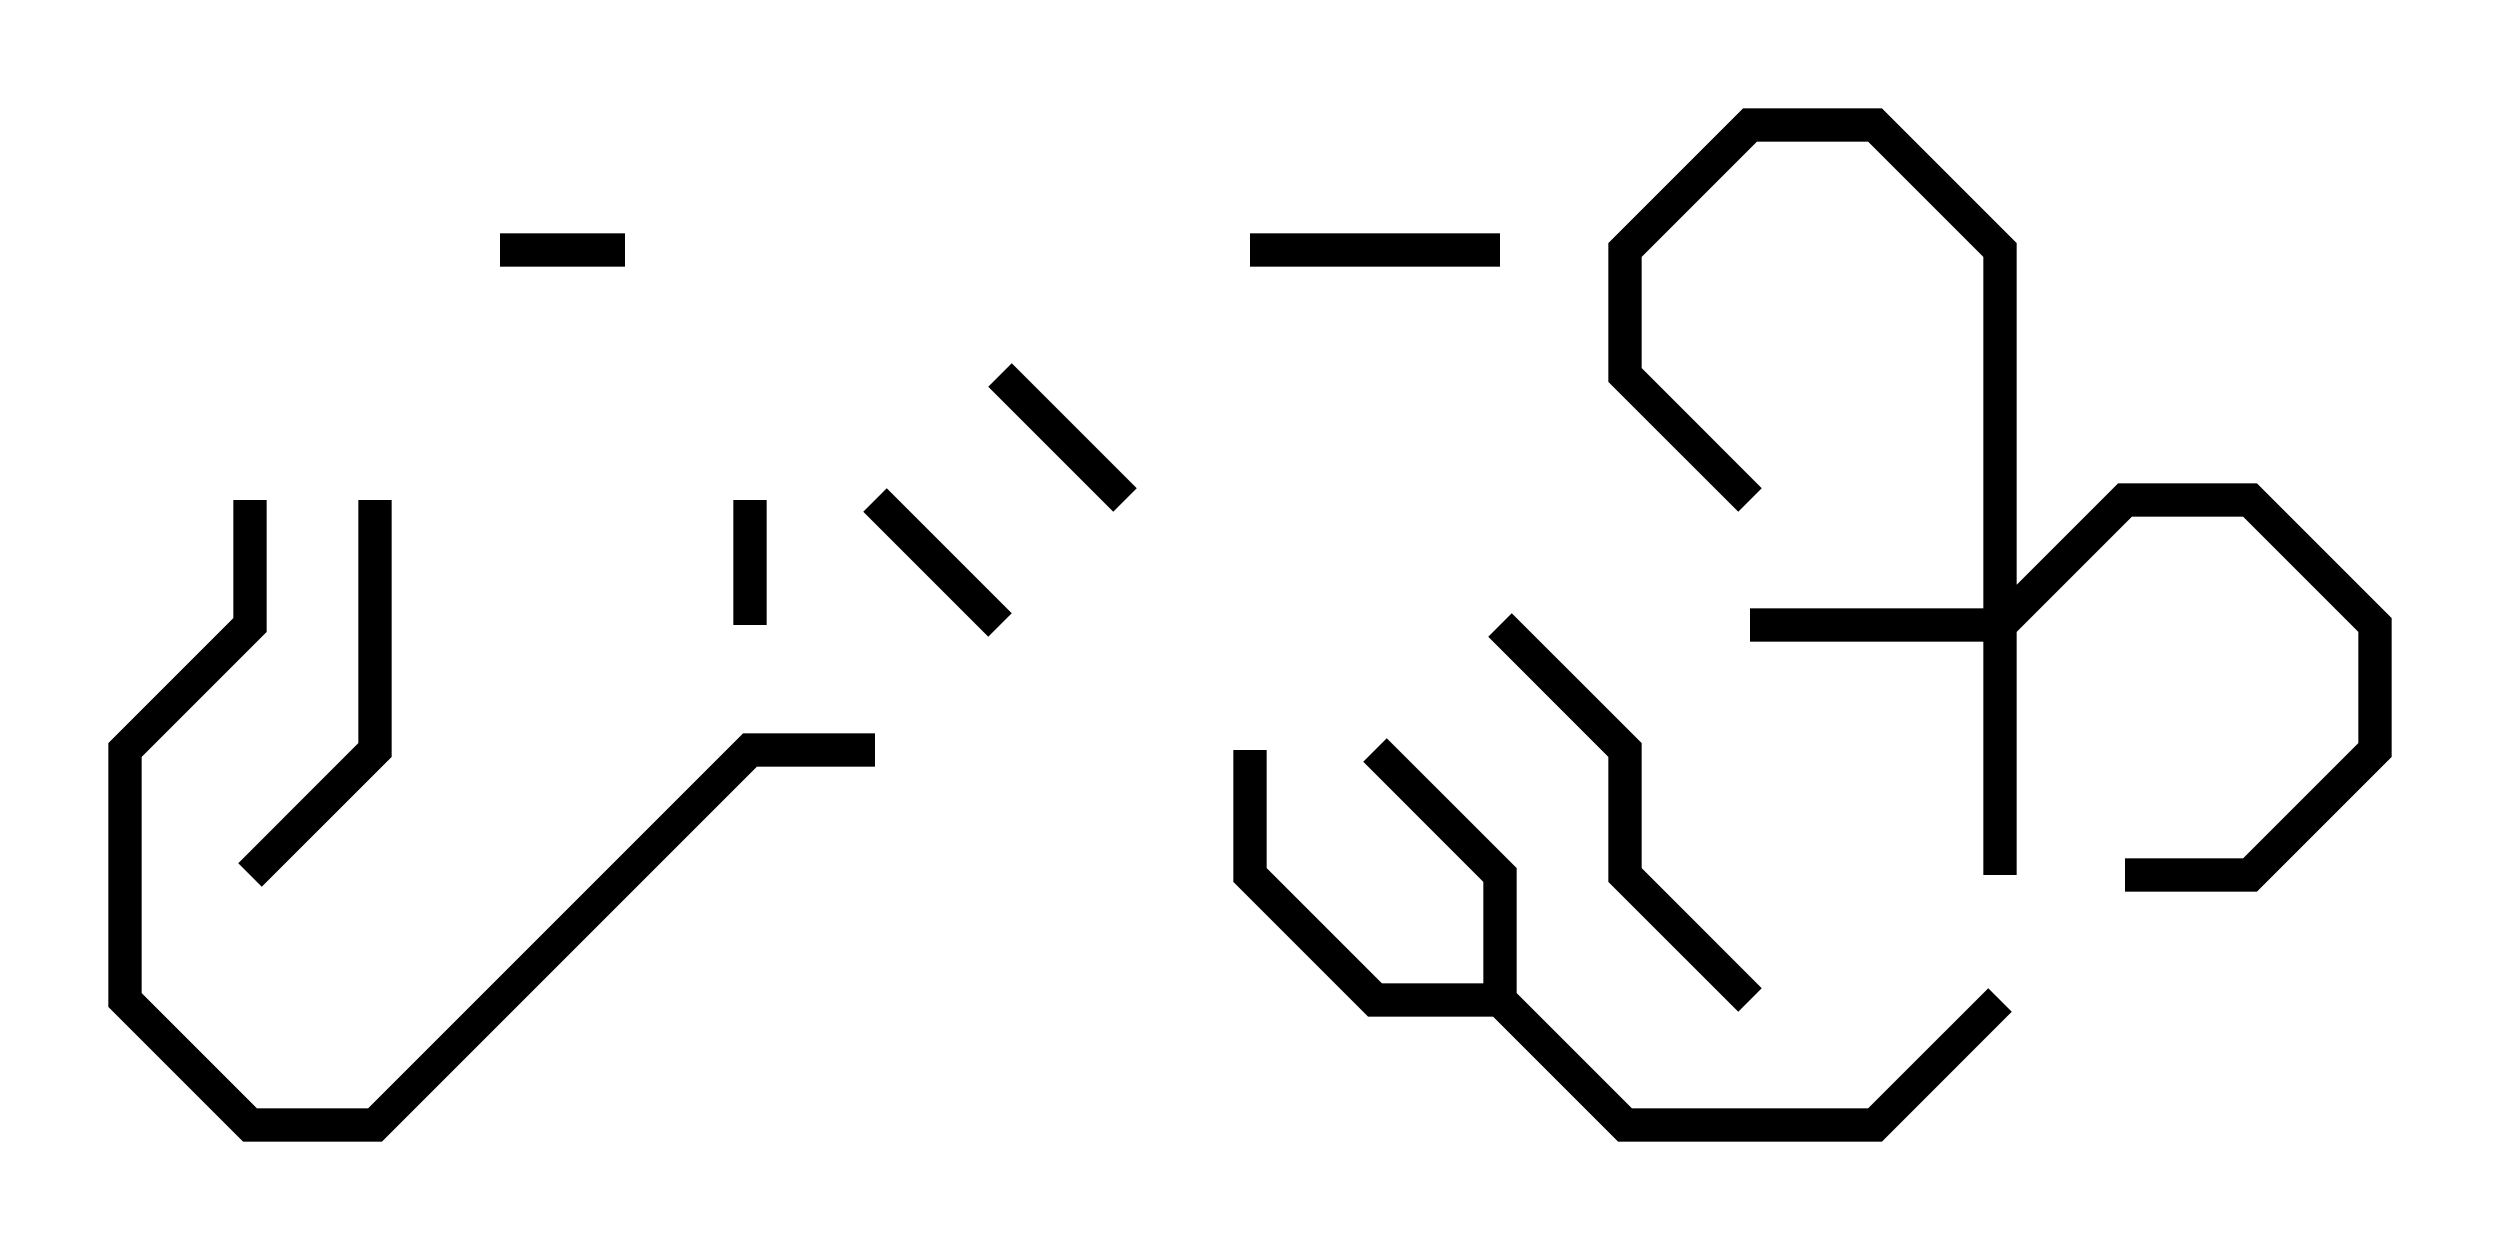 <svg version="1.1" width="30" height="15" xmlns="http://www.w3.org/2000/svg"><path d="M17.8,11.8L17.8,10.583L16.359,9.141L16.641,8.859L18.2,10.417L18.2,11.917L19.583,13.3L22.417,13.3L23.859,11.859L24.141,12.141L22.583,13.7L19.417,13.7L17.917,12.2L16.417,12.2L14.8,10.583L14.8,9L15.2,9L15.2,10.417L16.583,11.8z" stroke="none"/><path d="M23.8,7.3L23.8,3.083L22.417,1.7L21.083,1.7L19.7,3.083L19.7,4.417L21.141,5.859L20.859,6.141L19.3,4.583L19.3,2.917L20.917,1.3L22.583,1.3L24.2,2.917L24.2,7.017L25.417,5.8L27.083,5.8L28.7,7.417L28.7,9.083L27.083,10.7L25.5,10.7L25.5,10.3L26.917,10.3L28.3,8.917L28.3,7.583L26.917,6.2L25.583,6.2L24.2,7.583L24.2,10.5L23.8,10.5L23.8,7.7L21,7.7L21,7.3z" stroke="none"/><path d="M9.2,7.5L8.8,7.5L8.8,6L9.2,6z" stroke="none"/><path d="M6,3.2L6,2.8L7.5,2.8L7.5,3.2z" stroke="none"/><path d="M10.359,6.141L10.641,5.859L12.141,7.359L11.859,7.641z" stroke="none"/><path d="M13.641,5.859L13.359,6.141L11.859,4.641L12.141,4.359z" stroke="none"/><path d="M15,3.2L15,2.8L18,2.8L18,3.2z" stroke="none"/><path d="M4.3,6L4.7,6L4.7,9.083L3.141,10.641L2.859,10.359L4.3,8.917z" stroke="none"/><path d="M21.141,11.859L20.859,12.141L19.3,10.583L19.3,9.083L17.859,7.641L18.141,7.359L19.7,8.917L19.7,10.417z" stroke="none"/><path d="M2.8,6L3.2,6L3.2,7.583L1.7,9.083L1.7,11.917L3.083,13.3L4.417,13.3L8.917,8.8L10.5,8.8L10.5,9.2L9.083,9.2L4.583,13.7L2.917,13.7L1.3,12.083L1.3,8.917L2.8,7.417z" stroke="none"/></svg>